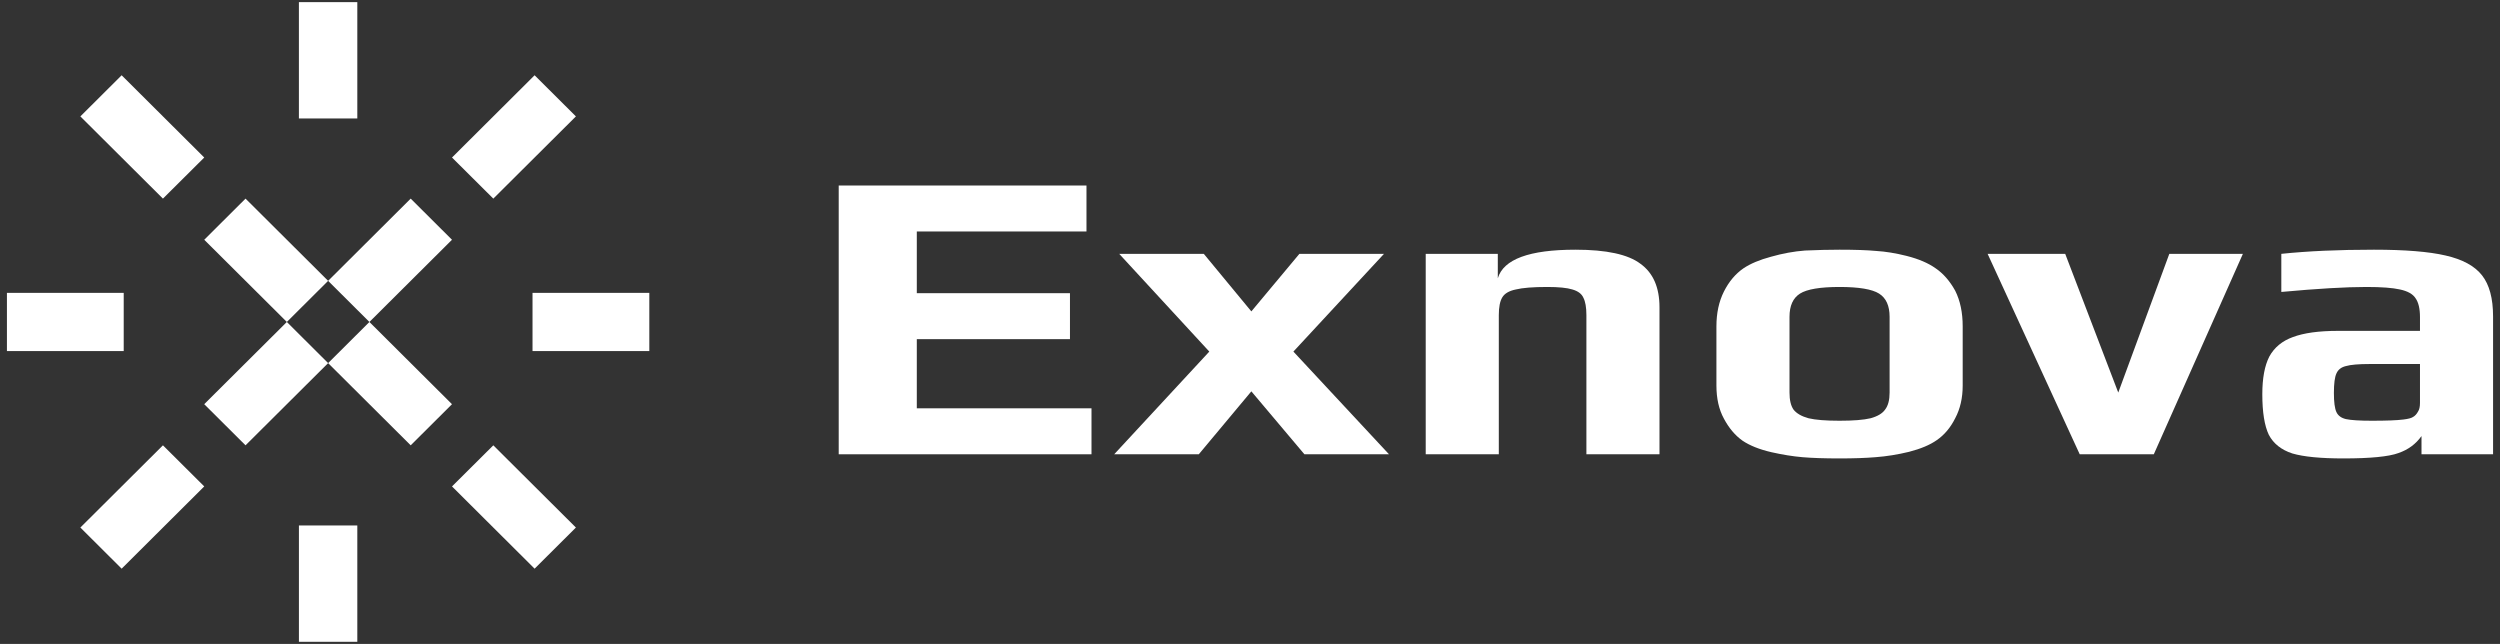 <svg width="132" height="34" viewBox="0 0 132 34" fill="none" xmlns="http://www.w3.org/2000/svg">
<rect x="0" y="0" width="132" height="34" fill="#333333" stroke="none"/>
<path d="M15.782 6.255V0.114H18.866V6.255H15.782ZM34.284 18.535H28.117V15.465H34.284V18.535ZM21.685 10.487L17.325 14.829L12.964 10.487L10.784 12.659L15.145 17L17.325 14.829L19.505 17L23.865 12.659L21.685 10.487ZM17.325 19.172L21.685 23.513L23.865 21.342L19.505 17L17.325 19.172ZM10.783 21.341L15.145 17L17.325 19.172L12.964 23.513L10.783 21.341ZM15.783 27.745V33.886H18.866V27.745H15.783ZM6.532 18.535H0.366V15.465H6.532V18.535ZM28.227 3.974L23.866 8.317L26.047 10.487L30.408 6.146L28.227 3.974ZM26.047 23.513L30.408 27.854L28.227 30.026L23.866 25.683L26.047 23.513ZM10.784 25.683L8.603 23.513L4.243 27.854L6.423 30.026L10.784 25.683ZM6.423 3.974L10.784 8.317L8.603 10.487L4.243 6.146L6.423 3.974Z" fill="white"/>
<path d="M123.732 24.205C122.534 24.205 121.635 24.118 121.036 23.943C120.454 23.753 120.04 23.425 119.794 22.959C119.565 22.478 119.45 21.763 119.45 20.816C119.45 19.97 119.573 19.307 119.82 18.826C120.084 18.345 120.498 18.002 121.062 17.798C121.644 17.579 122.437 17.47 123.441 17.47H127.775V16.748C127.775 16.297 127.696 15.961 127.538 15.743C127.397 15.524 127.124 15.371 126.718 15.284C126.331 15.196 125.74 15.152 124.947 15.152C123.855 15.152 122.357 15.24 120.454 15.415V13.403C121.846 13.257 123.476 13.184 125.344 13.184C126.983 13.184 128.242 13.286 129.123 13.49C130.022 13.694 130.665 14.044 131.053 14.54C131.44 15.036 131.634 15.757 131.634 16.705V23.986H127.855V23.024C127.555 23.447 127.15 23.746 126.639 23.921C126.128 24.11 125.159 24.205 123.732 24.205ZM125.238 22.215C126.013 22.215 126.568 22.193 126.903 22.15C127.15 22.12 127.317 22.077 127.405 22.018C127.511 21.96 127.599 21.865 127.67 21.734C127.74 21.632 127.775 21.479 127.775 21.275V19.22H125.132C124.533 19.22 124.111 19.256 123.864 19.329C123.617 19.387 123.45 19.518 123.362 19.722C123.274 19.912 123.23 20.255 123.23 20.75C123.23 21.231 123.274 21.567 123.362 21.756C123.45 21.946 123.617 22.07 123.864 22.128C124.128 22.186 124.586 22.215 125.238 22.215Z" fill="white"/>
<path d="M104.946 13.403H109.043L111.844 20.728L114.54 13.403H118.425L113.721 23.986H109.809L104.946 13.403Z" fill="white"/>
<path d="M97.128 24.205C96.335 24.205 95.684 24.183 95.173 24.14C94.662 24.096 94.115 24.008 93.534 23.877C92.9 23.731 92.389 23.527 92.001 23.265C91.613 22.988 91.287 22.602 91.023 22.106C90.759 21.625 90.627 21.042 90.627 20.357V17.23C90.627 16.53 90.759 15.918 91.023 15.393C91.287 14.868 91.631 14.46 92.054 14.168C92.424 13.92 92.909 13.716 93.508 13.556C94.124 13.381 94.723 13.272 95.305 13.228C95.974 13.199 96.582 13.184 97.128 13.184C97.939 13.184 98.582 13.206 99.058 13.25C99.551 13.279 100.089 13.367 100.67 13.512C101.304 13.673 101.815 13.891 102.203 14.168C102.608 14.445 102.952 14.839 103.234 15.349C103.498 15.874 103.63 16.501 103.63 17.23V20.357C103.63 21.013 103.498 21.588 103.234 22.084C102.987 22.58 102.661 22.966 102.256 23.243C101.903 23.491 101.419 23.695 100.802 23.855C100.203 24.001 99.613 24.096 99.031 24.14C98.503 24.183 97.868 24.205 97.128 24.205ZM97.128 22.215C97.851 22.215 98.397 22.172 98.767 22.084C99.137 21.982 99.393 21.829 99.534 21.625C99.692 21.421 99.771 21.122 99.771 20.728V16.727C99.771 16.144 99.586 15.735 99.216 15.502C98.846 15.269 98.15 15.152 97.128 15.152C96.106 15.152 95.41 15.269 95.04 15.502C94.671 15.735 94.486 16.144 94.486 16.727V20.728C94.486 21.122 94.556 21.421 94.697 21.625C94.856 21.829 95.12 21.982 95.49 22.084C95.86 22.172 96.406 22.215 97.128 22.215Z" fill="white"/>
<path d="M75.278 13.403H79.084V14.693C79.383 13.687 80.749 13.184 83.181 13.184C84.819 13.184 85.965 13.432 86.617 13.928C87.286 14.409 87.621 15.174 87.621 16.224V23.986H83.762V16.639C83.762 16.231 83.709 15.925 83.603 15.721C83.515 15.517 83.322 15.371 83.022 15.284C82.74 15.196 82.3 15.152 81.701 15.152C80.943 15.152 80.388 15.196 80.035 15.284C79.683 15.356 79.445 15.495 79.322 15.699C79.198 15.903 79.137 16.216 79.137 16.639V23.986H75.278V13.403Z" fill="white"/>
<path d="M63.851 18.564L59.094 13.403H63.56L66.071 16.442L68.608 13.403H73.075L68.291 18.564L73.339 23.986H68.873L66.071 20.663L63.296 23.986H58.829L63.851 18.564Z" fill="white"/>
<path d="M44.284 9.795H57.366V12.222H48.407V15.48H56.494V17.907H48.407V21.559H57.631V23.986H44.284V9.795Z" fill="white"/>
</svg>
